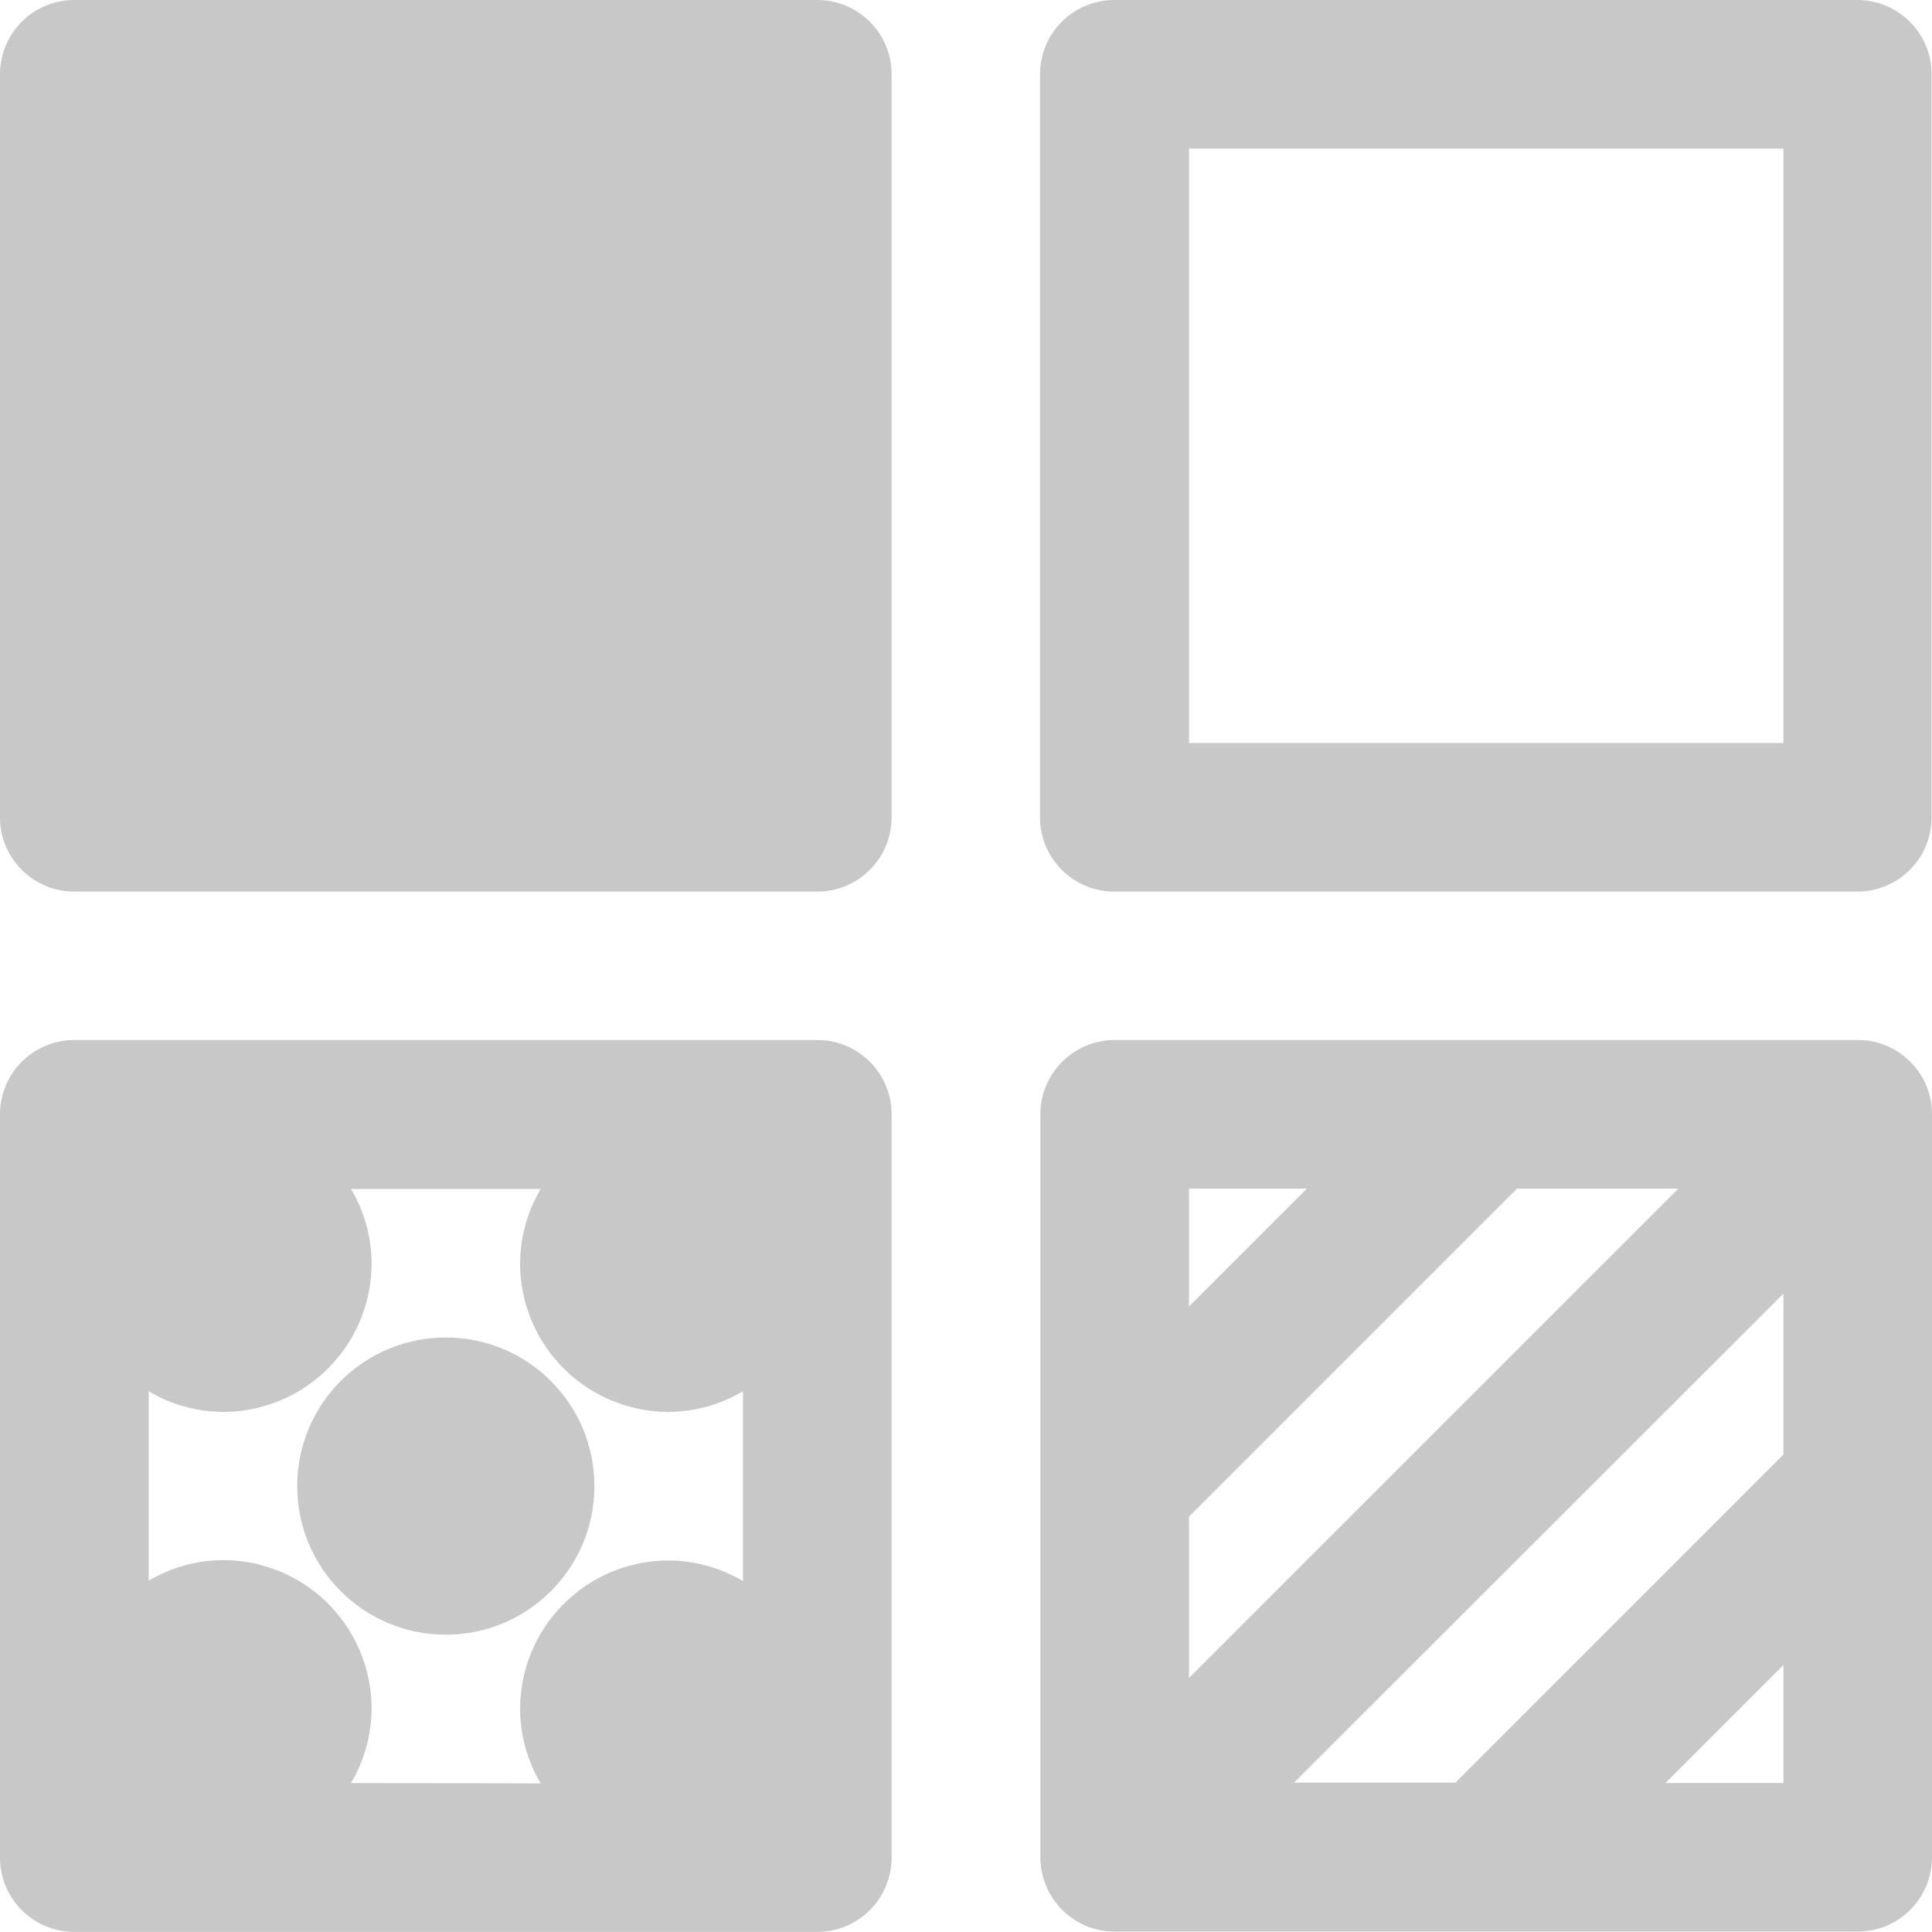 <svg xmlns="http://www.w3.org/2000/svg" width="20.412" height="20.412" viewBox="0 0 20.412 20.412"><defs><style>.a{fill:#c8c8c8;}</style></defs><path class="a" d="M8.636,0H.785A.785.785,0,0,0,0,.785v7.85a.785.785,0,0,0,.785.785h7.85a.785.785,0,0,0,.785-.785V.785A.785.785,0,0,0,8.636,0Z"/><path class="a" d="M21.739,0h-7.85A.785.785,0,0,0,13.1.785v7.85a.785.785,0,0,0,.785.785h7.85a.785.785,0,0,0,.785-.785V.785A.785.785,0,0,0,21.739,0Zm-.785,7.85h-6.28V1.57h6.28Z" transform="translate(-2.112)"/><path class="a" d="M8.636,13.1H.785A.785.785,0,0,0,0,13.888v7.85a.785.785,0,0,0,.785.785h7.85a.785.785,0,0,0,.785-.785v-7.85A.785.785,0,0,0,8.636,13.1Zm-4.928,7.85a1.552,1.552,0,0,0,.218-.785,1.57,1.57,0,0,0-1.57-1.57,1.552,1.552,0,0,0-.785.218V16.811a1.552,1.552,0,0,0,.785.218,1.57,1.57,0,0,0,1.57-1.57,1.551,1.551,0,0,0-.218-.785H5.713a1.552,1.552,0,0,0-.218.785,1.57,1.57,0,0,0,1.57,1.57,1.552,1.552,0,0,0,.785-.218v2.006a1.552,1.552,0,0,0-.785-.218,1.57,1.57,0,0,0-1.57,1.57,1.552,1.552,0,0,0,.218.785Z" transform="translate(0 -2.112)"/><path class="a" d="M21.739,13.1h-7.85a.785.785,0,0,0-.785.785v7.85a.785.785,0,0,0,.785.785h7.85a.785.785,0,0,0,.785-.785v-7.85A.783.783,0,0,0,21.739,13.1Zm-7.065,5.035,3.465-3.465h1.705l-5.17,5.17Zm0-3.465h1.245l-1.245,1.245Zm6.28,1.11v1.7l-3.465,3.466H15.783Zm0,5.17H19.708l1.246-1.246Z" transform="translate(-2.112 -2.112)"/><circle class="a" cx="1.57" cy="1.57" r="1.57" transform="translate(3.14 14.131)"/></svg>